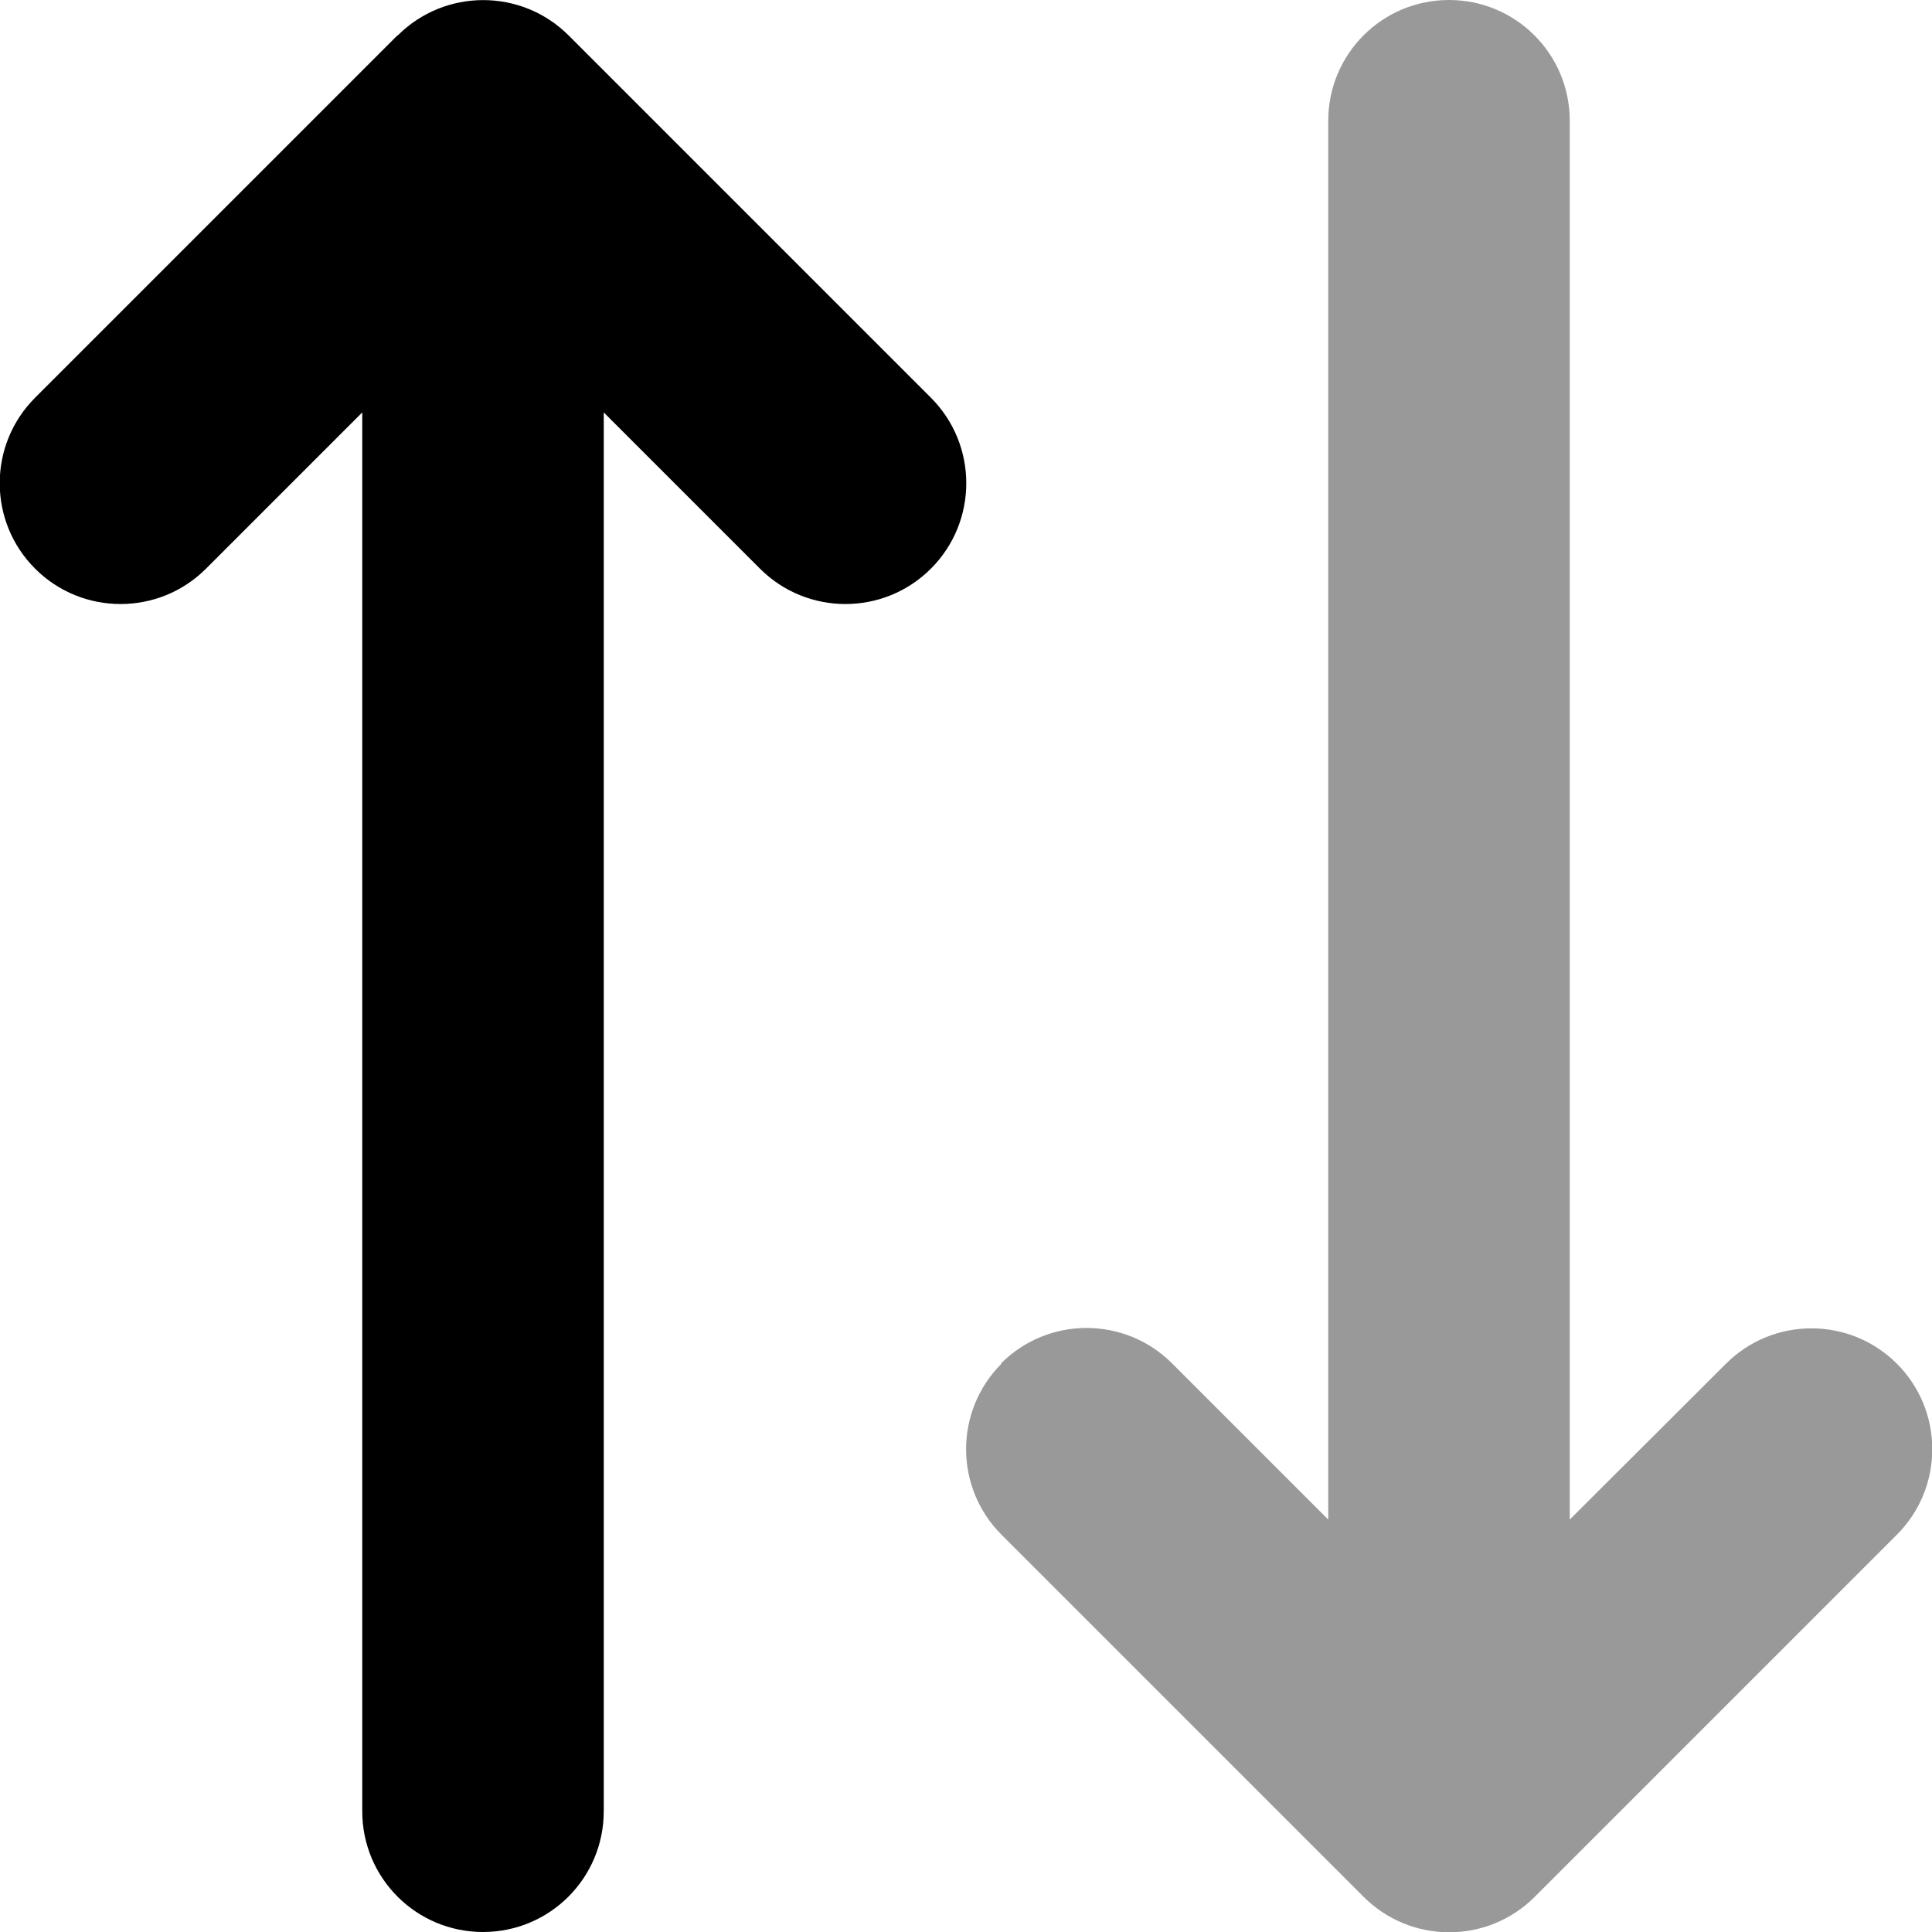 <svg fill="currentColor" xmlns="http://www.w3.org/2000/svg" viewBox="0 0 512 512"><!--! Font Awesome Pro 7.1.0 by @fontawesome - https://fontawesome.com License - https://fontawesome.com/license (Commercial License) Copyright 2025 Fonticons, Inc. --><path opacity=".4" fill="currentColor" d="M265.4 361.4c-12.5 12.5-12.5 32.8 0 45.3l96 96c12.5 12.5 32.8 12.5 45.3 0l96-96c12.5-12.5 12.5-32.8 0-45.3s-32.8-12.5-45.3 0L416 402.7 416 32c0-17.7-14.3-32-32-32s-32 14.3-32 32l0 370.7-41.4-41.4c-12.5-12.5-32.8-12.5-45.3 0z"/><path fill="currentColor" d="M105.4 9.4c12.5-12.5 32.8-12.5 45.3 0l96 96c12.5 12.5 12.5 32.8 0 45.3s-32.8 12.5-45.3 0L160 109.3 160 480c0 17.7-14.3 32-32 32s-32-14.3-32-32l0-370.7-41.4 41.4c-12.5 12.5-32.8 12.5-45.3 0s-12.5-32.8 0-45.3l96-96z"/></svg>